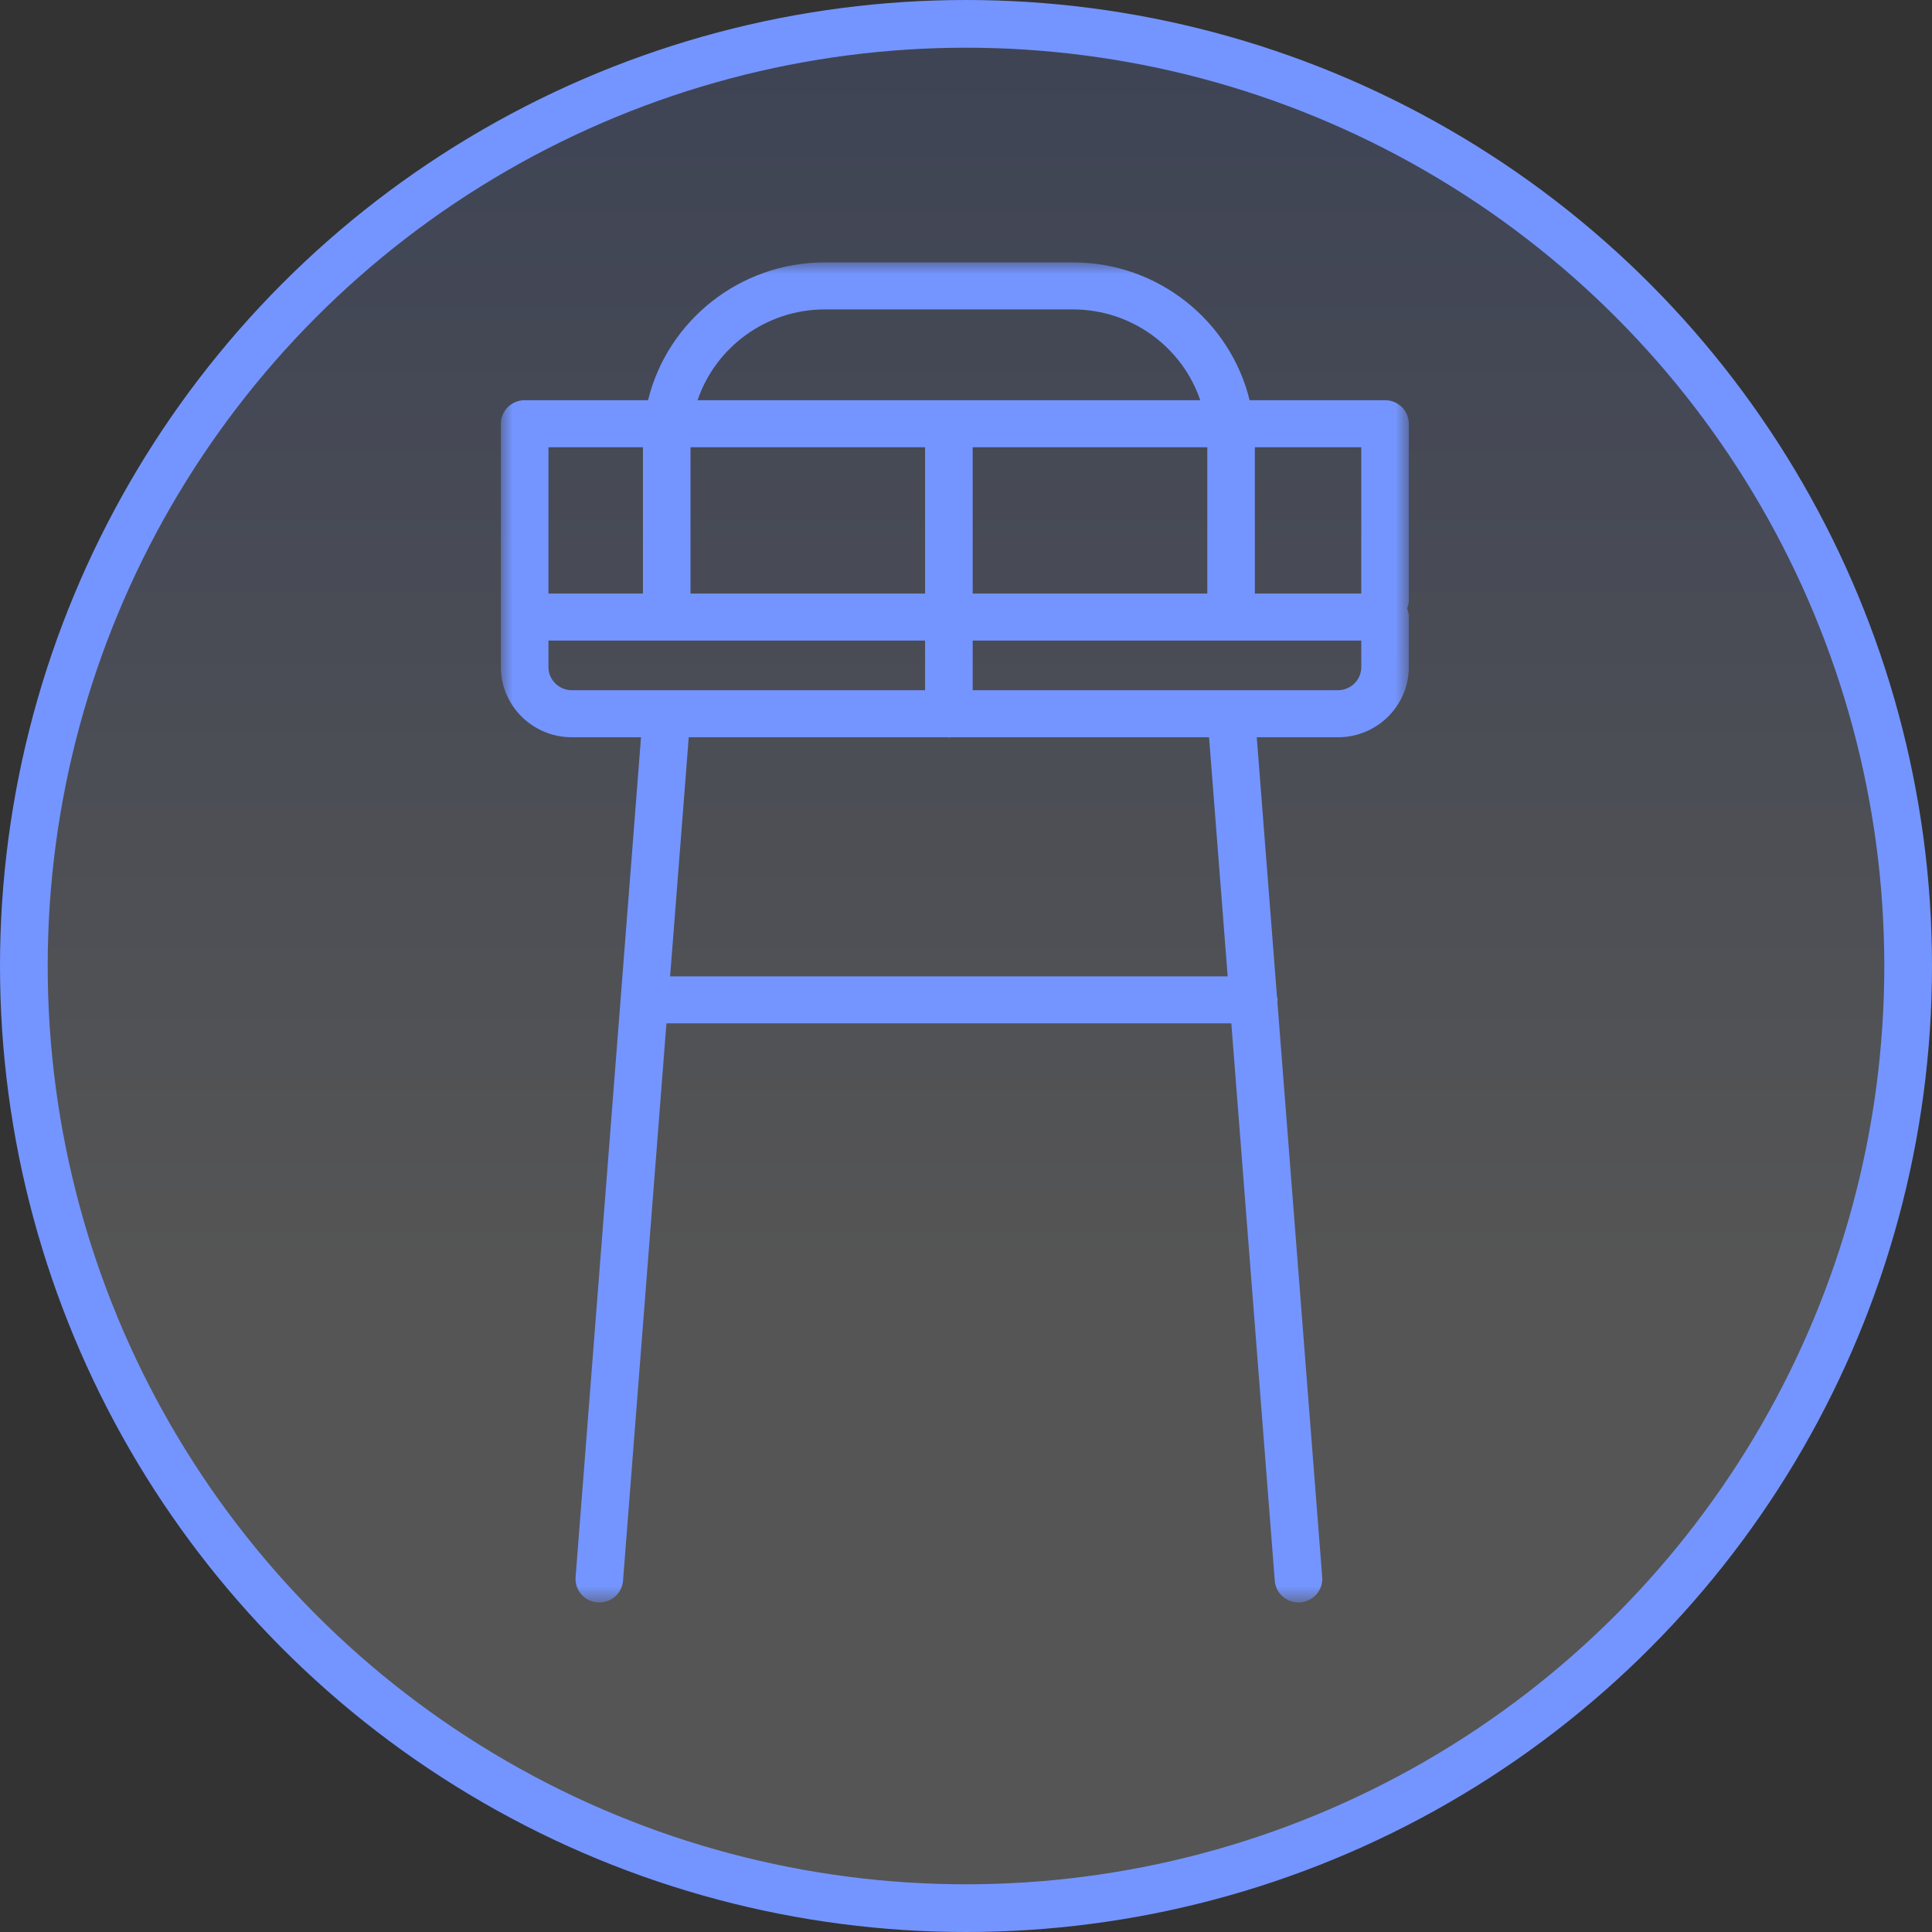<svg viewBox="0 0 81 81" version="1.1" xmlns="http://www.w3.org/2000/svg" xmlns:xlink="http://www.w3.org/1999/xlink">
    <rect x="0" y="0" width="81" height="81" fill="#333333" stroke="none"/>
    <title>Highchairs</title>
    <defs>
        <linearGradient x1="50%" y1="66.416%" x2="50%" y2="0%" id="linearGradient-1" class="lg">
            <stop stop-color="#FFFFFF" stop-opacity="0.165" offset="0%"></stop>
            <stop stop-color="#7495FF" stop-opacity="0.165" offset="100%"></stop>
        </linearGradient>
        <polygon id="path-2" points="7.91082932e-05 56.184 38.066 56.184 38.066 -0 7.91082932e-05 -0"></polygon>
    </defs>
    <g id="Page-1" stroke="none" stroke-width="1" fill="none" fill-rule="evenodd">
        <g id="FINAL-HOME-PAGE-and-CITY-PAGE" transform="translate(-126, -545)">
            <g id="Icon-Filters" transform="translate(85, 546)">
                <g id="Highchairs-Icon" transform="translate(42, 0)">
                    <circle id="Oval-4" stroke="#7495FF" stroke-width="2" fill="url(#linearGradient-1)" cx="39.5" cy="39.5" r="39.5"></circle>
                    <g id="HIGHCHAIR" transform="translate(20, 10)">
                        <mask id="mask-3" fill="white">
                            <use xlink:href="#path-2"></use>
                        </mask>
                        <g id="Clip-2"></g>
                        <path d="M36.072,16.969 C36.072,17.503 35.632,17.938 35.092,17.938 L19.78,17.938 L19.78,15.857 L36.072,15.857 L36.072,16.969 Z M30.471,29.934 L7.095,29.934 L7.876,19.91 L18.723,19.91 C18.744,19.911 18.761,19.922 18.783,19.922 C18.804,19.922 18.822,19.911 18.842,19.91 L29.69,19.91 L30.471,29.934 Z M1.994,16.969 L1.994,15.857 L17.785,15.857 L17.785,17.938 L2.975,17.938 C2.434,17.938 1.994,17.503 1.994,16.969 L1.994,16.969 Z M1.995,13.885 L5.955,13.885 L5.955,7.75 L1.995,7.75 L1.995,13.885 Z M13.589,1.972 L23.977,1.972 C26.461,1.972 28.571,3.57 29.321,5.778 L8.246,5.778 C8.995,3.57 11.105,1.972 13.589,1.972 L13.589,1.972 Z M19.78,13.885 L29.617,13.885 L29.617,7.75 L19.78,7.75 L19.78,13.885 Z M7.95,13.885 L17.785,13.885 L17.785,7.75 L7.95,7.75 L7.95,13.885 Z M31.611,13.885 L36.072,13.885 L36.072,7.75 L31.611,7.75 L31.611,13.885 Z M38.066,6.764 C38.066,6.22 37.62,5.778 37.069,5.778 L31.39,5.778 C30.583,2.469 27.569,-0 23.977,-0 L13.589,-0 C9.996,-0 6.977,2.468 6.171,5.778 L0.998,5.778 C0.446,5.778 7.91082932e-05,6.22 7.91082932e-05,6.764 L7.91082932e-05,14.871 L7.91082932e-05,16.969 C7.91082932e-05,18.591 1.335,19.91 2.975,19.91 L5.875,19.91 L3.132,55.123 C3.09,55.666 3.501,56.139 4.05,56.181 C4.076,56.183 4.102,56.184 4.128,56.184 C4.644,56.184 5.08,55.791 5.121,55.274 L6.941,31.905 L30.624,31.905 L32.446,55.274 C32.485,55.791 32.923,56.184 33.438,56.184 C33.464,56.184 33.49,56.183 33.516,56.181 C34.065,56.139 34.476,55.666 34.434,55.123 L32.553,30.983 C32.555,30.96 32.566,30.942 32.566,30.919 C32.566,30.869 32.544,30.825 32.537,30.777 L31.69,19.91 L35.092,19.91 C36.732,19.91 38.066,18.591 38.066,16.969 L38.066,14.871 C38.066,14.743 38.038,14.623 37.993,14.511 C38.038,14.399 38.066,14.28 38.066,14.152 L38.066,6.764 Z" id="Fill-1" fill="#7495FF" mask="url(#mask-3)"></path>
                    </g>
                </g>
            </g>
        </g>
    </g>
</svg>
